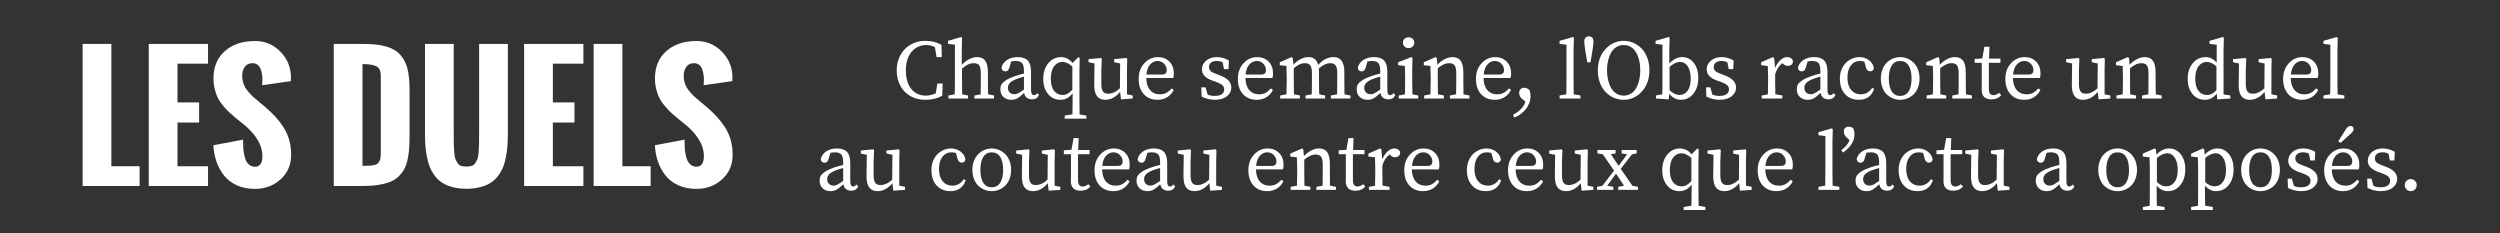 <?xml version="1.0" encoding="utf-8"?>
<!-- Generator: Adobe Illustrator 16.0.0, SVG Export Plug-In . SVG Version: 6.00 Build 0)  -->
<!DOCTYPE svg PUBLIC "-//W3C//DTD SVG 1.1//EN" "http://www.w3.org/Graphics/SVG/1.1/DTD/svg11.dtd">
<svg version="1.1" id="Calque_1" xmlns="http://www.w3.org/2000/svg" xmlns:xlink="http://www.w3.org/1999/xlink" x="0px" y="0px"
	 width="355.749px" height="33.205px" viewBox="0 0 355.749 33.205" enable-background="new 0 0 355.749 33.205"
	 xml:space="preserve">
<rect x="0" y="0" width="355.749" height="33.205" fill="#333333" stroke="none"/>
<g>
	<path fill="#FFFFFF" d="M11.758,26.465V6.25h4.088v17.408h4.021v2.807H11.758z"/>
	<path fill="#FFFFFF" d="M21.169,26.465V6.25h8.434v2.809h-4.346v5.514h3.077v2.863h-3.077v6.223h4.346v2.807H21.169z"/>
	<path fill="#FFFFFF" d="M30.367,20.668l4.221-0.795c0,0.411,0.008,0.773,0.024,1.086c0.017,0.314,0.06,0.656,0.129,1.025
		c0.069,0.369,0.163,0.672,0.281,0.906c0.118,0.235,0.285,0.434,0.501,0.594s0.471,0.24,0.765,0.24c0.702,0,1.052-0.515,1.052-1.545
		c0-1.41-0.779-2.813-2.336-4.209l-1.327-1.075c-0.411-0.336-0.738-0.616-0.982-0.84s-0.531-0.526-0.862-0.907
		c-0.331-0.381-0.59-0.748-0.776-1.103c-0.187-0.354-0.347-0.782-0.48-1.282s-0.2-1.029-0.2-1.59c0-1.645,0.54-2.945,1.621-3.902
		c1.081-0.958,2.515-1.437,4.302-1.437c1.417,0,2.622,0.511,3.615,1.531c0.994,1.021,1.491,2.252,1.491,3.693l-0.011,0.146
		c0,0.098,0,0.211,0,0.338l-4.088,0.583c0-0.083,0.005-0.211,0.017-0.386c0.011-0.176,0.017-0.32,0.017-0.432
		c0-0.27-0.021-0.526-0.061-0.772c-0.041-0.247-0.108-0.493-0.202-0.739s-0.238-0.442-0.434-0.588S36.211,8.99,35.935,8.99
		c-0.49,0-0.857,0.176-1.102,0.527c-0.245,0.351-0.367,0.765-0.367,1.242c0,0.418,0.065,0.811,0.196,1.176
		c0.131,0.365,0.329,0.707,0.594,1.024c0.265,0.317,0.509,0.581,0.733,0.79s0.522,0.464,0.896,0.766
		c0.373,0.303,0.641,0.525,0.802,0.666c0.593,0.508,1.093,0.984,1.501,1.428c0.408,0.445,0.793,0.947,1.155,1.506
		c0.362,0.561,0.633,1.165,0.814,1.814c0.181,0.649,0.271,1.352,0.271,2.104c0,1.421-0.501,2.583-1.502,3.489
		c-1.001,0.904-2.218,1.357-3.65,1.357c-0.971,0-1.834-0.173-2.588-0.518c-0.754-0.346-1.362-0.814-1.824-1.406
		c-0.462-0.594-0.818-1.25-1.066-1.971C30.55,22.267,30.406,21.494,30.367,20.668z"/>
	<path fill="#FFFFFF" d="M47.494,26.465V6.25h4.166c1.33,0,2.425,0.122,3.286,0.365c0.86,0.244,1.536,0.645,2.027,1.201
		c0.492,0.559,0.831,1.227,1.02,2.006c0.188,0.778,0.283,1.77,0.283,2.976v6.626c0,0.719-0.022,1.346-0.067,1.881
		s-0.128,1.06-0.25,1.572c-0.122,0.514-0.288,0.947-0.499,1.303c-0.211,0.355-0.482,0.688-0.814,0.994s-0.733,0.551-1.202,0.73
		c-0.469,0.18-1.019,0.318-1.65,0.415c-0.632,0.097-1.357,0.146-2.177,0.146H47.494z M51.582,23.602
		c0.391,0,0.699-0.006,0.925-0.018c0.226-0.01,0.451-0.039,0.677-0.084s0.391-0.106,0.496-0.186
		c0.105-0.078,0.203-0.192,0.293-0.342c0.09-0.15,0.148-0.328,0.175-0.534s0.04-0.463,0.04-0.771V10.777
		c0-0.666-0.199-1.108-0.598-1.326c-0.399-0.217-1.068-0.33-2.008-0.337V23.602z"/>
	<path fill="#FFFFFF" d="M60.476,18.952V6.25h4.088v12.578c0,0.719,0.004,1.242,0.011,1.566c0.007,0.326,0.026,0.723,0.056,1.191
		c0.03,0.468,0.083,0.795,0.157,0.982s0.178,0.389,0.309,0.606c0.131,0.218,0.301,0.359,0.511,0.427s0.464,0.102,0.764,0.102
		s0.554-0.034,0.764-0.102s0.38-0.207,0.511-0.422c0.131-0.213,0.234-0.413,0.309-0.6c0.075-0.188,0.127-0.512,0.157-0.973
		c0.03-0.459,0.049-0.85,0.056-1.168c0.007-0.317,0.011-0.832,0.011-1.543c0-0.03,0-0.053,0-0.068V6.25h4.088v12.702
		c0,0.644-0.019,1.228-0.056,1.752s-0.108,1.067-0.213,1.628c-0.105,0.562-0.247,1.059-0.427,1.488
		c-0.18,0.431-0.419,0.842-0.719,1.236c-0.299,0.393-0.653,0.717-1.061,0.971c-0.408,0.254-0.9,0.457-1.477,0.606
		s-1.224,0.225-1.943,0.225s-1.366-0.075-1.943-0.225s-1.067-0.353-1.471-0.606s-0.756-0.578-1.056-0.971
		c-0.299-0.395-0.539-0.806-0.719-1.236c-0.18-0.43-0.324-0.926-0.433-1.488c-0.108-0.561-0.181-1.104-0.219-1.628
		S60.476,19.596,60.476,18.952z"/>
	<path fill="#FFFFFF" d="M74.582,26.465V6.25h8.434v2.809h-4.346v5.514h3.077v2.863h-3.077v6.223h4.346v2.807H74.582z"/>
	<path fill="#FFFFFF" d="M84.476,26.465V6.25h4.088v17.408h4.021v2.807H84.476z"/>
	<path fill="#FFFFFF" d="M93.19,20.668l4.221-0.795c0,0.411,0.008,0.773,0.024,1.086c0.017,0.314,0.06,0.656,0.129,1.025
		c0.069,0.369,0.163,0.672,0.281,0.906c0.118,0.235,0.285,0.434,0.501,0.594s0.471,0.24,0.765,0.24c0.702,0,1.052-0.515,1.052-1.545
		c0-1.41-0.779-2.813-2.336-4.209l-1.327-1.075c-0.411-0.336-0.738-0.616-0.982-0.84s-0.531-0.526-0.862-0.907
		c-0.331-0.381-0.59-0.748-0.776-1.103c-0.187-0.354-0.347-0.782-0.48-1.282s-0.2-1.029-0.2-1.59c0-1.645,0.54-2.945,1.621-3.902
		c1.081-0.958,2.515-1.437,4.302-1.437c1.417,0,2.622,0.511,3.615,1.531c0.994,1.021,1.491,2.252,1.491,3.693l-0.011,0.146
		c0,0.098,0,0.211,0,0.338l-4.088,0.583c0-0.083,0.005-0.211,0.017-0.386c0.011-0.176,0.017-0.32,0.017-0.432
		c0-0.27-0.021-0.526-0.061-0.772c-0.041-0.247-0.108-0.493-0.202-0.739s-0.238-0.442-0.434-0.588S99.035,8.99,98.758,8.99
		c-0.49,0-0.857,0.176-1.102,0.527c-0.245,0.351-0.367,0.765-0.367,1.242c0,0.418,0.065,0.811,0.196,1.176
		c0.131,0.365,0.329,0.707,0.594,1.024c0.265,0.317,0.509,0.581,0.733,0.79s0.522,0.464,0.896,0.766
		c0.373,0.303,0.641,0.525,0.802,0.666c0.593,0.508,1.093,0.984,1.501,1.428c0.408,0.445,0.793,0.947,1.155,1.506
		c0.362,0.561,0.633,1.165,0.814,1.814c0.181,0.649,0.271,1.352,0.271,2.104c0,1.421-0.501,2.583-1.502,3.489
		c-1.001,0.904-2.218,1.357-3.65,1.357c-0.971,0-1.834-0.173-2.588-0.518c-0.754-0.346-1.362-0.814-1.824-1.406
		c-0.462-0.594-0.818-1.25-1.066-1.971C93.373,22.267,93.229,21.494,93.19,20.668z"/>
</g>
<g>
	<path fill="#FFFFFF" d="M127.597,10.002c0-0.598,0.103-1.156,0.308-1.677c0.205-0.52,0.486-0.963,0.844-1.331
		c0.357-0.367,0.787-0.656,1.289-0.867s1.04-0.316,1.614-0.316c0.891,0,1.664,0.189,2.32,0.568l0.047,1.746h-0.744l-0.24-1.417
		c-0.375-0.2-0.783-0.3-1.225-0.3c-0.406,0-0.784,0.078-1.134,0.234c-0.35,0.157-0.656,0.383-0.92,0.679s-0.472,0.673-0.624,1.134
		c-0.152,0.459-0.229,0.976-0.229,1.547c0,1.146,0.259,2.033,0.776,2.66s1.2,0.941,2.048,0.941c0.508,0,0.982-0.107,1.424-0.322
		l0.24-1.396h0.744l-0.047,1.742c-0.703,0.383-1.51,0.574-2.42,0.574c-0.797,0-1.505-0.178-2.124-0.533s-1.099-0.851-1.438-1.487
		C127.767,11.545,127.597,10.818,127.597,10.002z"/>
	<path fill="#FFFFFF" d="M134.903,6.244V5.811l1.84-0.539l0.164,0.094L136.86,7.07v2.174c0.297-0.336,0.645-0.606,1.043-0.812
		s0.783-0.308,1.154-0.308c0.52,0,0.903,0.177,1.151,0.53s0.372,0.917,0.372,1.69V11.5c0,0.484,0.008,1.125,0.024,1.922l0.849,0.164
		v0.434h-2.795v-0.434l0.89-0.152c0.016-0.797,0.024-1.441,0.024-1.934v-1.055c0-0.543-0.074-0.921-0.223-1.134
		s-0.402-0.319-0.762-0.319c-0.289,0-0.564,0.06-0.826,0.179s-0.551,0.319-0.867,0.601V11.5c0,0.484,0.008,1.125,0.023,1.922
		l0.832,0.164v0.434h-2.789v-0.434l0.902-0.164c0.016-0.795,0.023-1.436,0.023-1.919V6.36L134.903,6.244z"/>
	<path fill="#FFFFFF" d="M142.351,12.678c0-0.244,0.052-0.461,0.156-0.65c0.104-0.188,0.305-0.383,0.604-0.585
		s0.711-0.396,1.235-0.583c0.431-0.155,0.884-0.285,1.362-0.391v-0.332c0-0.567-0.088-0.953-0.266-1.156
		c-0.177-0.203-0.481-0.305-0.912-0.305c-0.224,0-0.435,0.023-0.635,0.07l-0.25,0.83c-0.095,0.388-0.284,0.582-0.567,0.582
		c-0.167,0-0.298-0.047-0.395-0.14c-0.097-0.093-0.155-0.22-0.175-0.378c0.112-0.463,0.374-0.83,0.787-1.104s0.92-0.411,1.521-0.411
		c0.653,0,1.133,0.164,1.439,0.491c0.307,0.328,0.46,0.864,0.46,1.61v2.58c0,0.488,0.131,0.732,0.393,0.732
		c0.16,0,0.309-0.074,0.445-0.223l0.059-0.064l0.24,0.287c-0.129,0.229-0.271,0.387-0.425,0.471s-0.337,0.127-0.548,0.127
		c-0.332,0-0.595-0.081-0.788-0.243s-0.313-0.388-0.36-0.677c-0.382,0.367-0.697,0.623-0.945,0.768s-0.545,0.217-0.891,0.217
		c-0.442,0-0.81-0.134-1.104-0.401S142.351,13.158,142.351,12.678z M143.429,12.496c0,0.262,0.075,0.473,0.225,0.633
		c0.165,0.188,0.39,0.281,0.675,0.281c0.191,0,0.366-0.041,0.524-0.123c0.159-0.082,0.443-0.262,0.854-0.539v-1.846
		c-0.386,0.105-0.754,0.225-1.104,0.357c-0.246,0.098-0.451,0.201-0.617,0.311s-0.287,0.22-0.362,0.331
		c-0.076,0.111-0.127,0.212-0.155,0.302S143.429,12.391,143.429,12.496z"/>
	<path fill="#FFFFFF" d="M148.456,11.225c0-0.91,0.239-1.654,0.718-2.232s1.079-0.867,1.802-0.867c0.633,0,1.186,0.277,1.658,0.832
		l0.814-0.832l0.193,0.123l-0.035,1.613v4.491c0,0.421,0.008,1.064,0.023,1.931l0.961,0.168v0.434h-3.088v-0.434l1.107-0.18
		c0.016-0.863,0.023-1.5,0.023-1.912v-1.107c-0.449,0.633-1.025,0.949-1.729,0.949c-0.73,0-1.321-0.276-1.772-0.829
		S148.456,12.104,148.456,11.225z M149.534,11.201c0,0.758,0.152,1.333,0.457,1.726s0.709,0.589,1.213,0.589
		c0.262,0,0.5-0.06,0.715-0.179s0.441-0.312,0.68-0.577V9.473c-0.504-0.441-0.973-0.662-1.406-0.662
		c-0.477,0-0.872,0.204-1.187,0.612S149.534,10.424,149.534,11.201z"/>
	<path fill="#FFFFFF" d="M154.896,8.852V8.418l1.764-0.17l0.123,0.117l-0.064,1.682v1.887c0,0.508,0.077,0.868,0.231,1.081
		s0.397,0.319,0.729,0.319c0.574,0,1.135-0.256,1.682-0.767l0.035-3.534l-0.85-0.182V8.418l1.74-0.17l0.117,0.117l-0.035,1.682
		v3.375l0.814,0.164v0.434l-1.664,0.117l-0.123-1.066c-0.621,0.754-1.328,1.131-2.121,1.131c-0.512,0-0.9-0.17-1.166-0.51
		c-0.266-0.336-0.398-0.874-0.398-1.615c0-0.012,0-0.023,0-0.035l0.041-3.008L154.896,8.852z"/>
	<path fill="#FFFFFF" d="M162.032,11.225c0-0.898,0.268-1.64,0.805-2.224s1.188-0.876,1.953-0.876c0.645,0,1.18,0.211,1.607,0.633
		c0.426,0.422,0.64,0.988,0.64,1.697c0,0.25-0.028,0.466-0.083,0.646h-3.843c0.012,0.73,0.191,1.3,0.537,1.708
		c0.347,0.408,0.815,0.612,1.406,0.612c0.357,0,0.667-0.071,0.929-0.214c0.261-0.143,0.512-0.353,0.751-0.63l0.291,0.229
		c-0.232,0.441-0.543,0.784-0.935,1.028s-0.852,0.366-1.382,0.366c-0.812,0-1.461-0.268-1.947-0.803S162.032,12.139,162.032,11.225z
		 M163.134,10.609h2.184c0.266,0,0.451-0.055,0.555-0.166c0.104-0.109,0.156-0.264,0.156-0.461c0-0.351-0.126-0.656-0.379-0.916
		c-0.252-0.261-0.562-0.391-0.93-0.391c-0.384,0-0.729,0.16-1.034,0.479C163.38,9.475,163.196,9.959,163.134,10.609z"/>
	<path fill="#FFFFFF" d="M170.944,12.424h0.609l0.292,1.033c0.284,0.129,0.622,0.193,1.013,0.193c0.444,0,0.78-0.083,1.008-0.25
		c0.228-0.166,0.342-0.391,0.342-0.677c0-0.243-0.089-0.442-0.266-0.602c-0.178-0.158-0.463-0.31-0.856-0.454l-0.555-0.193
		c-0.999-0.356-1.499-0.891-1.499-1.602c0-0.48,0.198-0.891,0.594-1.234c0.396-0.342,0.91-0.514,1.542-0.514
		c0.587,0,1.156,0.162,1.707,0.486l-0.058,1.227h-0.645l-0.193-0.963c-0.261-0.133-0.536-0.199-0.824-0.199
		c-0.358,0-0.634,0.077-0.827,0.232c-0.193,0.154-0.289,0.367-0.289,0.642c0,0.235,0.08,0.423,0.24,0.566
		c0.16,0.143,0.448,0.29,0.865,0.442l0.368,0.135c0.589,0.216,1.021,0.468,1.293,0.758c0.273,0.289,0.41,0.629,0.41,1.02
		c0,0.481-0.209,0.891-0.627,1.227c-0.417,0.336-1.002,0.504-1.754,0.504c-0.615,0-1.229-0.152-1.844-0.457L170.944,12.424z"/>
	<path fill="#FFFFFF" d="M176.147,11.225c0-0.898,0.268-1.64,0.805-2.224s1.188-0.876,1.953-0.876c0.645,0,1.18,0.211,1.607,0.633
		c0.426,0.422,0.64,0.988,0.64,1.697c0,0.25-0.028,0.466-0.083,0.646h-3.843c0.012,0.73,0.191,1.3,0.537,1.708
		c0.347,0.408,0.815,0.612,1.406,0.612c0.357,0,0.667-0.071,0.929-0.214c0.261-0.143,0.512-0.353,0.751-0.63l0.291,0.229
		c-0.232,0.441-0.543,0.784-0.935,1.028s-0.852,0.366-1.382,0.366c-0.812,0-1.461-0.268-1.947-0.803S176.147,12.139,176.147,11.225z
		 M177.249,10.609h2.184c0.266,0,0.451-0.055,0.555-0.166c0.104-0.109,0.156-0.264,0.156-0.461c0-0.351-0.126-0.656-0.379-0.916
		c-0.252-0.261-0.562-0.391-0.93-0.391c-0.384,0-0.729,0.16-1.034,0.479C177.496,9.475,177.312,9.959,177.249,10.609z"/>
	<path fill="#FFFFFF" d="M182.112,9.279V8.857l1.668-0.732l0.18,0.123l0.092,0.961c0.293-0.328,0.628-0.591,1.004-0.788
		c0.376-0.197,0.744-0.296,1.104-0.296c0.383,0,0.692,0.091,0.926,0.272s0.399,0.468,0.493,0.858
		c0.305-0.371,0.648-0.652,1.027-0.844c0.38-0.191,0.766-0.287,1.157-0.287c1.024,0,1.536,0.701,1.536,2.104V11.5
		c0,0.484,0.008,1.125,0.023,1.922l0.844,0.164v0.434h-2.783v-0.434l0.885-0.164c0.016-0.781,0.023-1.422,0.023-1.922v-1.078
		c0-0.539-0.078-0.912-0.235-1.119s-0.415-0.311-0.775-0.311c-0.513,0-1.049,0.252-1.609,0.756c0.016,0.242,0.023,0.441,0.023,0.598
		V11.5c0,0.484,0.008,1.125,0.023,1.922l0.838,0.164v0.434h-2.783v-0.434l0.891-0.164c0.016-0.781,0.023-1.422,0.023-1.922v-1.055
		c0-0.539-0.074-0.916-0.223-1.131s-0.403-0.322-0.763-0.322c-0.274,0-0.535,0.057-0.781,0.17s-0.519,0.297-0.816,0.551V11.5
		c0,0.484,0.008,1.125,0.024,1.922l0.837,0.164v0.434h-2.795v-0.434l0.896-0.164c0.02-0.996,0.03-1.637,0.03-1.922v-0.615
		c0-0.441-0.014-0.941-0.041-1.5L182.112,9.279z"/>
	<path fill="#FFFFFF" d="M193.052,12.678c0-0.244,0.052-0.461,0.156-0.65c0.104-0.188,0.305-0.383,0.604-0.585
		s0.711-0.396,1.235-0.583c0.431-0.155,0.884-0.285,1.362-0.391v-0.332c0-0.567-0.088-0.953-0.266-1.156
		c-0.177-0.203-0.481-0.305-0.912-0.305c-0.224,0-0.435,0.023-0.635,0.07l-0.25,0.83c-0.095,0.388-0.284,0.582-0.567,0.582
		c-0.167,0-0.298-0.047-0.395-0.14c-0.097-0.093-0.155-0.22-0.175-0.378c0.112-0.463,0.374-0.83,0.787-1.104s0.92-0.411,1.521-0.411
		c0.653,0,1.133,0.164,1.439,0.491c0.307,0.328,0.46,0.864,0.46,1.61v2.58c0,0.488,0.131,0.732,0.393,0.732
		c0.16,0,0.309-0.074,0.445-0.223l0.059-0.064l0.24,0.287c-0.129,0.229-0.271,0.387-0.425,0.471s-0.337,0.127-0.548,0.127
		c-0.332,0-0.595-0.081-0.788-0.243s-0.313-0.388-0.36-0.677c-0.382,0.367-0.697,0.623-0.945,0.768s-0.545,0.217-0.891,0.217
		c-0.442,0-0.81-0.134-1.104-0.401S193.052,13.158,193.052,12.678z M194.13,12.496c0,0.262,0.075,0.473,0.225,0.633
		c0.165,0.188,0.39,0.281,0.675,0.281c0.191,0,0.366-0.041,0.524-0.123c0.159-0.082,0.443-0.262,0.854-0.539v-1.846
		c-0.386,0.105-0.754,0.225-1.104,0.357c-0.246,0.098-0.451,0.201-0.617,0.311s-0.287,0.22-0.362,0.331
		c-0.076,0.111-0.127,0.212-0.155,0.302S194.13,12.391,194.13,12.496z"/>
	<path fill="#FFFFFF" d="M198.952,9.279V8.857l1.865-0.732l0.18,0.123l-0.041,1.629V11.5c0,0.285,0.01,0.926,0.03,1.922l0.837,0.164
		v0.434h-2.783v-0.434l0.885-0.164c0.016-0.797,0.023-1.438,0.023-1.922v-0.598c0-0.531-0.012-1.037-0.036-1.518L198.952,9.279z
		 M199.638,6.074c0-0.23,0.076-0.416,0.227-0.557c0.152-0.141,0.346-0.211,0.582-0.211c0.225,0,0.415,0.07,0.57,0.211
		c0.155,0.141,0.232,0.326,0.232,0.557c0,0.219-0.078,0.401-0.232,0.548c-0.155,0.146-0.345,0.22-0.57,0.22
		c-0.232,0-0.425-0.072-0.579-0.217C199.714,6.48,199.638,6.297,199.638,6.074z"/>
	<path fill="#FFFFFF" d="M202.603,9.279V8.857l1.668-0.732l0.18,0.123l0.092,0.973c0.297-0.332,0.639-0.598,1.024-0.797
		c0.386-0.199,0.762-0.299,1.13-0.299c0.523,0,0.911,0.177,1.161,0.53c0.25,0.354,0.375,0.917,0.375,1.69V11.5
		c0,0.484,0.008,1.125,0.023,1.922l0.844,0.164v0.434h-2.783v-0.434l0.885-0.164c0.016-0.781,0.023-1.422,0.023-1.922v-1.055
		c0-0.543-0.076-0.921-0.229-1.134s-0.409-0.319-0.769-0.319c-0.274,0-0.538,0.057-0.79,0.17s-0.534,0.297-0.843,0.551V11.5
		c0,0.484,0.008,1.125,0.024,1.922l0.837,0.164v0.434h-2.795v-0.434l0.896-0.164c0.02-0.996,0.03-1.637,0.03-1.922v-0.615
		c0-0.441-0.014-0.941-0.041-1.5L202.603,9.279z"/>
	<path fill="#FFFFFF" d="M210.026,11.225c0-0.898,0.268-1.64,0.805-2.224s1.188-0.876,1.953-0.876c0.645,0,1.18,0.211,1.607,0.633
		c0.426,0.422,0.64,0.988,0.64,1.697c0,0.25-0.028,0.466-0.083,0.646h-3.843c0.012,0.73,0.191,1.3,0.537,1.708
		c0.347,0.408,0.815,0.612,1.406,0.612c0.357,0,0.667-0.071,0.929-0.214c0.261-0.143,0.512-0.353,0.751-0.63l0.291,0.229
		c-0.232,0.441-0.543,0.784-0.935,1.028s-0.852,0.366-1.382,0.366c-0.812,0-1.461-0.268-1.947-0.803S210.026,12.139,210.026,11.225z
		 M211.128,10.609h2.184c0.266,0,0.451-0.055,0.555-0.166c0.104-0.109,0.156-0.264,0.156-0.461c0-0.351-0.126-0.656-0.379-0.916
		c-0.252-0.261-0.562-0.391-0.93-0.391c-0.384,0-0.729,0.16-1.034,0.479C211.375,9.475,211.19,9.959,211.128,10.609z"/>
	<path fill="#FFFFFF" d="M215.306,16.322c0.93-0.469,1.518-1.092,1.764-1.869l-0.439-0.352c-0.305-0.238-0.457-0.525-0.457-0.861
		c0-0.219,0.064-0.399,0.193-0.542s0.312-0.214,0.551-0.214c0.246,0,0.494,0.115,0.744,0.346c0.086,0.273,0.129,0.562,0.129,0.867
		c0,0.352-0.065,0.692-0.196,1.022s-0.307,0.623-0.527,0.879s-0.467,0.481-0.738,0.677s-0.556,0.348-0.853,0.457L215.306,16.322z"/>
	<path fill="#FFFFFF" d="M221.927,14.02v-0.434l0.961-0.164c0.016-0.865,0.023-1.505,0.023-1.918V6.361l-0.984-0.117V5.811
		l1.875-0.539l0.164,0.094l-0.047,1.705v4.43c0,0.43,0.008,1.07,0.023,1.922l0.961,0.164v0.434H221.927z"/>
	<path fill="#FFFFFF" d="M225.442,5.934c0-0.504,0.219-0.756,0.656-0.756c0.434,0,0.65,0.252,0.65,0.756
		c0,0.109-0.013,0.271-0.037,0.483c-0.025,0.213-0.05,0.402-0.074,0.568c-0.025,0.166-0.058,0.374-0.099,0.624
		c-0.042,0.25-0.064,0.387-0.068,0.41l-0.142,0.85h-0.465l-0.142-0.85c-0.004-0.023-0.027-0.16-0.068-0.41s-0.074-0.458-0.099-0.624
		c-0.024-0.166-0.049-0.355-0.074-0.568S225.442,6.043,225.442,5.934z"/>
	<path fill="#FFFFFF" d="M227.37,10c0-0.512,0.068-0.993,0.205-1.444s0.323-0.842,0.56-1.172s0.51-0.615,0.82-0.855
		s0.646-0.42,1.005-0.539s0.725-0.179,1.096-0.179c0.466,0,0.916,0.092,1.347,0.275c0.431,0.184,0.82,0.446,1.166,0.788
		s0.623,0.783,0.831,1.324s0.312,1.142,0.312,1.802c0,0.516-0.067,0.999-0.201,1.45s-0.319,0.843-0.554,1.175
		c-0.235,0.332-0.507,0.617-0.816,0.855s-0.641,0.418-0.997,0.539c-0.355,0.121-0.718,0.182-1.087,0.182
		c-0.379,0-0.746-0.057-1.102-0.17s-0.689-0.287-1.002-0.521s-0.586-0.515-0.82-0.841s-0.42-0.719-0.557-1.178
		S227.37,10.535,227.37,10z M228.677,10c0,0.47,0.047,0.914,0.141,1.332c0.094,0.419,0.233,0.801,0.419,1.145
		s0.435,0.618,0.747,0.822c0.312,0.203,0.67,0.305,1.072,0.305c0.324,0,0.619-0.067,0.885-0.203
		c0.266-0.135,0.487-0.315,0.665-0.542c0.178-0.228,0.328-0.496,0.451-0.808c0.123-0.311,0.212-0.637,0.267-0.979
		s0.082-0.7,0.082-1.071s-0.027-0.728-0.082-1.068c-0.055-0.34-0.144-0.665-0.267-0.975c-0.123-0.309-0.273-0.576-0.451-0.804
		c-0.178-0.227-0.399-0.407-0.665-0.542c-0.266-0.136-0.561-0.203-0.885-0.203c-0.402,0-0.76,0.102-1.072,0.305
		c-0.312,0.204-0.562,0.477-0.747,0.819s-0.325,0.723-0.419,1.142C228.724,9.092,228.677,9.534,228.677,10z"/>
	<path fill="#FFFFFF" d="M235.585,6.244V5.811l1.84-0.539l0.164,0.094l-0.047,1.705v1.98c0.555-0.617,1.17-0.926,1.846-0.926
		c0.651,0,1.193,0.271,1.627,0.814c0.435,0.543,0.652,1.268,0.652,2.174c0,0.914-0.234,1.657-0.702,2.229
		c-0.467,0.572-1.056,0.858-1.765,0.858c-0.652,0-1.205-0.285-1.658-0.855l-0.094,0.791l-1.805-0.117v-0.434l0.902-0.164
		c0.016-0.795,0.023-1.436,0.023-1.919V6.36L235.585,6.244z M237.577,12.842c0.473,0.449,0.949,0.674,1.43,0.674
		c0.453,0,0.83-0.199,1.131-0.598s0.451-0.967,0.451-1.705c0-0.754-0.139-1.343-0.416-1.767s-0.646-0.636-1.107-0.636
		c-0.43,0-0.926,0.232-1.488,0.697V12.842z"/>
	<path fill="#FFFFFF" d="M242.769,12.424h0.609l0.292,1.033c0.284,0.129,0.622,0.193,1.013,0.193c0.444,0,0.78-0.083,1.008-0.25
		c0.228-0.166,0.342-0.391,0.342-0.677c0-0.243-0.089-0.442-0.266-0.602c-0.178-0.158-0.463-0.31-0.856-0.454l-0.555-0.193
		c-0.999-0.356-1.499-0.891-1.499-1.602c0-0.48,0.198-0.891,0.594-1.234c0.396-0.342,0.91-0.514,1.542-0.514
		c0.587,0,1.156,0.162,1.707,0.486l-0.058,1.227h-0.645l-0.193-0.963c-0.261-0.133-0.536-0.199-0.824-0.199
		c-0.358,0-0.634,0.077-0.827,0.232c-0.193,0.154-0.289,0.367-0.289,0.642c0,0.235,0.08,0.423,0.24,0.566
		c0.16,0.143,0.448,0.29,0.865,0.442l0.368,0.135c0.589,0.216,1.021,0.468,1.293,0.758c0.273,0.289,0.41,0.629,0.41,1.02
		c0,0.481-0.209,0.891-0.627,1.227c-0.417,0.336-1.002,0.504-1.754,0.504c-0.615,0-1.229-0.152-1.844-0.457L242.769,12.424z"/>
	<path fill="#FFFFFF" d="M250.614,9.279V8.857l1.668-0.732l0.179,0.123l0.133,1.43c0.203-0.484,0.46-0.864,0.771-1.14
		s0.63-0.413,0.958-0.413c0.199,0,0.378,0.051,0.536,0.152s0.251,0.248,0.278,0.439c0,0.199-0.067,0.358-0.202,0.478
		s-0.308,0.179-0.519,0.179c-0.258,0-0.486-0.1-0.686-0.299l-0.094-0.094c-0.469,0.34-0.812,0.867-1.031,1.582V11.5
		c0,0.477,0.008,1.113,0.024,1.91l0.996,0.176v0.434h-2.93v-0.434l0.873-0.152c0.02-0.996,0.03-1.641,0.03-1.934v-0.615
		c0-0.441-0.014-0.941-0.041-1.5L250.614,9.279z"/>
	<path fill="#FFFFFF" d="M255.683,12.678c0-0.244,0.052-0.461,0.156-0.65c0.104-0.188,0.305-0.383,0.604-0.585
		s0.711-0.396,1.235-0.583c0.431-0.155,0.884-0.285,1.362-0.391v-0.332c0-0.567-0.088-0.953-0.266-1.156
		c-0.177-0.203-0.481-0.305-0.912-0.305c-0.224,0-0.435,0.023-0.635,0.07l-0.25,0.83c-0.095,0.388-0.284,0.582-0.567,0.582
		c-0.167,0-0.298-0.047-0.395-0.14c-0.097-0.093-0.155-0.22-0.175-0.378c0.112-0.463,0.374-0.83,0.787-1.104s0.92-0.411,1.521-0.411
		c0.653,0,1.133,0.164,1.439,0.491c0.307,0.328,0.46,0.864,0.46,1.61v2.58c0,0.488,0.131,0.732,0.393,0.732
		c0.16,0,0.309-0.074,0.445-0.223l0.059-0.064l0.24,0.287c-0.129,0.229-0.271,0.387-0.425,0.471s-0.337,0.127-0.548,0.127
		c-0.332,0-0.595-0.081-0.788-0.243s-0.313-0.388-0.36-0.677c-0.382,0.367-0.697,0.623-0.945,0.768s-0.545,0.217-0.891,0.217
		c-0.442,0-0.81-0.134-1.104-0.401S255.683,13.158,255.683,12.678z M256.761,12.496c0,0.262,0.075,0.473,0.225,0.633
		c0.165,0.188,0.39,0.281,0.675,0.281c0.191,0,0.366-0.041,0.524-0.123c0.159-0.082,0.443-0.262,0.854-0.539v-1.846
		c-0.386,0.105-0.754,0.225-1.104,0.357c-0.246,0.098-0.451,0.201-0.617,0.311s-0.287,0.22-0.362,0.331
		c-0.076,0.111-0.127,0.212-0.155,0.302S256.761,12.391,256.761,12.496z"/>
	<path fill="#FFFFFF" d="M261.812,11.187c0-0.46,0.078-0.886,0.233-1.276c0.156-0.39,0.362-0.713,0.62-0.969
		c0.258-0.256,0.554-0.455,0.888-0.6s0.685-0.217,1.05-0.217c0.516,0,0.967,0.148,1.354,0.443c0.388,0.297,0.619,0.668,0.694,1.117
		c-0.055,0.303-0.227,0.455-0.516,0.455c-0.326,0-0.533-0.192-0.621-0.576l-0.216-0.795c-0.203-0.062-0.417-0.094-0.643-0.094
		c-0.522,0-0.947,0.211-1.274,0.631c-0.328,0.42-0.491,1.006-0.491,1.757c0,0.739,0.175,1.317,0.526,1.733
		c0.351,0.417,0.811,0.625,1.379,0.625c0.335,0,0.643-0.081,0.923-0.244c0.281-0.162,0.509-0.39,0.686-0.683l0.282,0.158
		c-0.162,0.501-0.428,0.884-0.797,1.149s-0.826,0.398-1.369,0.398c-0.83,0-1.489-0.271-1.977-0.815
		C262.056,12.843,261.812,12.109,261.812,11.187z"/>
	<path fill="#FFFFFF" d="M267.642,11.169c0-0.476,0.078-0.909,0.234-1.303c0.156-0.394,0.364-0.715,0.623-0.964
		c0.259-0.25,0.551-0.441,0.875-0.576c0.323-0.134,0.661-0.201,1.014-0.201c0.352,0,0.692,0.067,1.021,0.201
		c0.328,0.135,0.623,0.326,0.882,0.576c0.26,0.249,0.468,0.57,0.625,0.964c0.157,0.394,0.235,0.827,0.235,1.303
		c0,0.481-0.077,0.919-0.232,1.311c-0.154,0.392-0.361,0.711-0.622,0.958c-0.26,0.246-0.554,0.436-0.882,0.566
		c-0.329,0.132-0.671,0.197-1.027,0.197c-0.356,0-0.696-0.065-1.02-0.197c-0.324-0.131-0.615-0.318-0.875-0.563
		s-0.466-0.564-0.62-0.958S267.642,11.65,267.642,11.169z M268.778,11.181c0,0.8,0.139,1.411,0.417,1.835
		c0.277,0.423,0.675,0.635,1.191,0.635c0.524,0,0.926-0.212,1.206-0.635c0.28-0.424,0.42-1.035,0.42-1.835
		c0-0.808-0.14-1.427-0.42-1.858c-0.28-0.431-0.682-0.646-1.206-0.646c-0.517,0-0.914,0.216-1.191,0.646
		C268.917,9.754,268.778,10.373,268.778,11.181z"/>
	<path fill="#FFFFFF" d="M274.099,9.279V8.857l1.668-0.732l0.18,0.123l0.092,0.973c0.297-0.332,0.639-0.598,1.024-0.797
		c0.386-0.199,0.762-0.299,1.13-0.299c0.523,0,0.911,0.177,1.161,0.53c0.25,0.354,0.375,0.917,0.375,1.69V11.5
		c0,0.484,0.008,1.125,0.023,1.922l0.844,0.164v0.434h-2.783v-0.434l0.885-0.164c0.016-0.781,0.023-1.422,0.023-1.922v-1.055
		c0-0.543-0.076-0.921-0.229-1.134s-0.409-0.319-0.769-0.319c-0.274,0-0.538,0.057-0.79,0.17s-0.534,0.297-0.843,0.551V11.5
		c0,0.484,0.008,1.125,0.024,1.922l0.837,0.164v0.434h-2.795v-0.434l0.896-0.164c0.02-0.996,0.03-1.637,0.03-1.922v-0.615
		c0-0.441-0.014-0.941-0.041-1.5L274.099,9.279z"/>
	<path fill="#FFFFFF" d="M280.995,8.939V8.389l1.082-0.07l0.301-1.67h0.721l-0.059,1.693h1.617v0.598h-1.646v3.708
		c0,0.595,0.221,0.892,0.662,0.892c0.238,0,0.506-0.109,0.803-0.326l0.293,0.326c-0.324,0.398-0.797,0.598-1.418,0.598
		c-0.431,0-0.766-0.112-1.003-0.336c-0.238-0.225-0.356-0.563-0.356-1.017c0-0.087,0.002-0.237,0.006-0.452
		c0.004-0.213,0.006-0.407,0.006-0.582V8.939H280.995z"/>
	<path fill="#FFFFFF" d="M285.36,11.225c0-0.898,0.268-1.64,0.805-2.224s1.188-0.876,1.953-0.876c0.645,0,1.18,0.211,1.607,0.633
		c0.426,0.422,0.64,0.988,0.64,1.697c0,0.25-0.028,0.466-0.083,0.646h-3.843c0.012,0.73,0.191,1.3,0.537,1.708
		c0.347,0.408,0.815,0.612,1.406,0.612c0.357,0,0.667-0.071,0.929-0.214c0.261-0.143,0.512-0.353,0.751-0.63l0.291,0.229
		c-0.232,0.441-0.543,0.784-0.935,1.028s-0.852,0.366-1.382,0.366c-0.812,0-1.461-0.268-1.947-0.803S285.36,12.139,285.36,11.225z
		 M286.462,10.609h2.184c0.266,0,0.451-0.055,0.555-0.166c0.104-0.109,0.156-0.264,0.156-0.461c0-0.351-0.126-0.656-0.379-0.916
		c-0.252-0.261-0.562-0.391-0.93-0.391c-0.384,0-0.729,0.16-1.034,0.479C286.708,9.475,286.524,9.959,286.462,10.609z"/>
	<path fill="#FFFFFF" d="M294.009,8.852V8.418l1.764-0.17l0.123,0.117l-0.064,1.682v1.887c0,0.508,0.077,0.868,0.231,1.081
		s0.397,0.319,0.729,0.319c0.574,0,1.135-0.256,1.682-0.767l0.035-3.534l-0.85-0.182V8.418l1.74-0.17l0.117,0.117l-0.035,1.682
		v3.375l0.814,0.164v0.434l-1.664,0.117l-0.123-1.066c-0.621,0.754-1.328,1.131-2.121,1.131c-0.512,0-0.9-0.17-1.166-0.51
		c-0.266-0.336-0.398-0.874-0.398-1.615c0-0.012,0-0.023,0-0.035l0.041-3.008L294.009,8.852z"/>
	<path fill="#FFFFFF" d="M301.11,9.279V8.857l1.668-0.732l0.18,0.123l0.092,0.973c0.297-0.332,0.639-0.598,1.024-0.797
		c0.386-0.199,0.762-0.299,1.13-0.299c0.523,0,0.911,0.177,1.161,0.53c0.25,0.354,0.375,0.917,0.375,1.69V11.5
		c0,0.484,0.008,1.125,0.023,1.922l0.844,0.164v0.434h-2.783v-0.434l0.885-0.164c0.016-0.781,0.023-1.422,0.023-1.922v-1.055
		c0-0.543-0.076-0.921-0.229-1.134s-0.409-0.319-0.769-0.319c-0.274,0-0.538,0.057-0.79,0.17s-0.534,0.297-0.843,0.551V11.5
		c0,0.484,0.008,1.125,0.024,1.922l0.837,0.164v0.434h-2.795v-0.434l0.896-0.164c0.02-0.996,0.03-1.637,0.03-1.922v-0.615
		c0-0.441-0.014-0.941-0.041-1.5L301.11,9.279z"/>
	<path fill="#FFFFFF" d="M311.306,11.225c0-0.91,0.241-1.654,0.724-2.232s1.093-0.867,1.831-0.867c0.602,0,1.127,0.262,1.576,0.785
		V6.36l-1.02-0.116V5.811l1.869-0.539l0.17,0.094l-0.047,1.705v6.363l0.967,0.152v0.434l-1.857,0.117l-0.082-0.814
		c-0.441,0.586-1.002,0.879-1.682,0.879c-0.73,0-1.321-0.276-1.772-0.829S311.306,12.104,311.306,11.225z M312.384,11.201
		c0,0.758,0.152,1.333,0.457,1.726s0.709,0.589,1.213,0.589c0.262,0,0.495-0.054,0.7-0.161s0.421-0.286,0.647-0.536V9.449
		c-0.488-0.426-0.941-0.639-1.359-0.639c-0.477,0-0.872,0.204-1.187,0.612S312.384,10.424,312.384,11.201z"/>
	<path fill="#FFFFFF" d="M317.751,8.852V8.418l1.764-0.17l0.123,0.117l-0.064,1.682v1.887c0,0.508,0.077,0.868,0.231,1.081
		s0.397,0.319,0.729,0.319c0.574,0,1.135-0.256,1.682-0.767l0.035-3.534l-0.85-0.182V8.418l1.74-0.17l0.117,0.117l-0.035,1.682
		v3.375l0.814,0.164v0.434l-1.664,0.117l-0.123-1.066c-0.621,0.754-1.328,1.131-2.121,1.131c-0.512,0-0.9-0.17-1.166-0.51
		c-0.266-0.336-0.398-0.874-0.398-1.615c0-0.012,0-0.023,0-0.035l0.041-3.008L317.751,8.852z"/>
	<path fill="#FFFFFF" d="M324.888,11.225c0-0.898,0.268-1.64,0.805-2.224s1.188-0.876,1.953-0.876c0.645,0,1.18,0.211,1.607,0.633
		c0.426,0.422,0.64,0.988,0.64,1.697c0,0.25-0.028,0.466-0.083,0.646h-3.843c0.012,0.73,0.191,1.3,0.537,1.708
		c0.347,0.408,0.815,0.612,1.406,0.612c0.357,0,0.667-0.071,0.929-0.214c0.261-0.143,0.512-0.353,0.751-0.63l0.291,0.229
		c-0.232,0.441-0.543,0.784-0.935,1.028s-0.852,0.366-1.382,0.366c-0.812,0-1.461-0.268-1.947-0.803S324.888,12.139,324.888,11.225z
		 M325.989,10.609h2.184c0.266,0,0.451-0.055,0.555-0.166c0.104-0.109,0.156-0.264,0.156-0.461c0-0.351-0.126-0.656-0.379-0.916
		c-0.252-0.261-0.562-0.391-0.93-0.391c-0.384,0-0.729,0.16-1.034,0.479C326.236,9.475,326.052,9.959,325.989,10.609z"/>
	<path fill="#FFFFFF" d="M330.624,14.02v-0.434l0.961-0.164c0.016-0.865,0.023-1.505,0.023-1.918V6.361l-0.984-0.117V5.811
		l1.875-0.539l0.164,0.094l-0.047,1.705v4.43c0,0.43,0.008,1.07,0.023,1.922l0.961,0.164v0.434H330.624z"/>
	<path fill="#FFFFFF" d="M116.628,25.678c0-0.244,0.052-0.461,0.156-0.65c0.104-0.188,0.305-0.383,0.604-0.585
		s0.711-0.396,1.235-0.583c0.431-0.155,0.884-0.285,1.362-0.391v-0.332c0-0.567-0.088-0.953-0.266-1.156
		c-0.177-0.203-0.481-0.305-0.912-0.305c-0.224,0-0.435,0.023-0.635,0.07l-0.25,0.83c-0.095,0.388-0.284,0.582-0.567,0.582
		c-0.167,0-0.298-0.047-0.395-0.14c-0.097-0.093-0.155-0.22-0.175-0.378c0.112-0.463,0.374-0.83,0.787-1.104s0.92-0.411,1.521-0.411
		c0.653,0,1.133,0.164,1.439,0.491c0.307,0.328,0.46,0.864,0.46,1.61v2.58c0,0.488,0.131,0.732,0.393,0.732
		c0.16,0,0.309-0.074,0.445-0.223l0.059-0.064l0.24,0.287c-0.129,0.229-0.271,0.387-0.425,0.471s-0.337,0.127-0.548,0.127
		c-0.332,0-0.595-0.081-0.788-0.243s-0.313-0.388-0.36-0.677c-0.382,0.367-0.697,0.623-0.945,0.768s-0.545,0.217-0.891,0.217
		c-0.442,0-0.81-0.134-1.104-0.401S116.628,26.158,116.628,25.678z M117.706,25.496c0,0.262,0.075,0.473,0.225,0.633
		c0.165,0.188,0.39,0.281,0.675,0.281c0.191,0,0.366-0.041,0.524-0.123c0.159-0.082,0.443-0.262,0.854-0.539v-1.846
		c-0.386,0.105-0.754,0.225-1.104,0.357c-0.246,0.098-0.451,0.201-0.617,0.311s-0.287,0.22-0.362,0.331
		c-0.076,0.111-0.127,0.212-0.155,0.302S117.706,25.391,117.706,25.496z"/>
	<path fill="#FFFFFF" d="M122.493,21.852v-0.434l1.764-0.17l0.123,0.117l-0.064,1.682v1.887c0,0.508,0.077,0.868,0.231,1.081
		s0.397,0.319,0.729,0.319c0.574,0,1.135-0.256,1.682-0.767l0.035-3.534l-0.85-0.182v-0.434l1.74-0.17l0.117,0.117l-0.035,1.682
		v3.375l0.814,0.164v0.434l-1.664,0.117l-0.123-1.066c-0.621,0.754-1.328,1.131-2.121,1.131c-0.512,0-0.9-0.17-1.166-0.51
		c-0.266-0.336-0.398-0.874-0.398-1.615c0-0.012,0-0.023,0-0.035l0.041-3.008L122.493,21.852z"/>
	<path fill="#FFFFFF" d="M132.542,24.187c0-0.46,0.078-0.886,0.233-1.276c0.156-0.39,0.362-0.713,0.62-0.969
		c0.258-0.256,0.554-0.455,0.888-0.6s0.685-0.217,1.05-0.217c0.516,0,0.967,0.148,1.354,0.443c0.388,0.297,0.619,0.668,0.694,1.117
		c-0.055,0.303-0.227,0.455-0.516,0.455c-0.326,0-0.533-0.192-0.621-0.576l-0.216-0.795c-0.203-0.062-0.417-0.094-0.643-0.094
		c-0.522,0-0.947,0.211-1.274,0.631c-0.328,0.42-0.491,1.006-0.491,1.757c0,0.739,0.175,1.317,0.526,1.733
		c0.351,0.417,0.811,0.625,1.379,0.625c0.335,0,0.643-0.081,0.923-0.244c0.281-0.162,0.509-0.39,0.686-0.683l0.282,0.158
		c-0.162,0.501-0.428,0.884-0.797,1.149s-0.826,0.398-1.369,0.398c-0.83,0-1.489-0.271-1.977-0.815
		C132.786,25.843,132.542,25.109,132.542,24.187z"/>
	<path fill="#FFFFFF" d="M138.372,24.169c0-0.476,0.078-0.909,0.234-1.303c0.156-0.394,0.364-0.715,0.623-0.964
		c0.259-0.25,0.551-0.441,0.875-0.576c0.323-0.134,0.661-0.201,1.014-0.201c0.352,0,0.692,0.067,1.021,0.201
		c0.328,0.135,0.623,0.326,0.882,0.576c0.26,0.249,0.468,0.57,0.625,0.964c0.157,0.394,0.235,0.827,0.235,1.303
		c0,0.481-0.077,0.919-0.232,1.311c-0.154,0.392-0.361,0.711-0.622,0.958c-0.26,0.246-0.554,0.436-0.882,0.566
		c-0.329,0.132-0.671,0.197-1.027,0.197c-0.356,0-0.696-0.065-1.02-0.197c-0.324-0.131-0.615-0.318-0.875-0.563
		s-0.466-0.564-0.62-0.958S138.372,24.65,138.372,24.169z M139.509,24.181c0,0.8,0.139,1.411,0.417,1.835
		c0.277,0.423,0.675,0.635,1.191,0.635c0.524,0,0.926-0.212,1.206-0.635c0.28-0.424,0.42-1.035,0.42-1.835
		c0-0.808-0.14-1.427-0.42-1.858c-0.28-0.431-0.682-0.646-1.206-0.646c-0.517,0-0.914,0.216-1.191,0.646
		C139.647,22.754,139.509,23.373,139.509,24.181z"/>
	<path fill="#FFFFFF" d="M144.601,21.852v-0.434l1.764-0.17l0.123,0.117l-0.064,1.682v1.887c0,0.508,0.077,0.868,0.231,1.081
		s0.397,0.319,0.729,0.319c0.574,0,1.135-0.256,1.682-0.767l0.035-3.534l-0.85-0.182v-0.434l1.74-0.17l0.117,0.117l-0.035,1.682
		v3.375l0.814,0.164v0.434l-1.664,0.117l-0.123-1.066c-0.621,0.754-1.328,1.131-2.121,1.131c-0.512,0-0.9-0.17-1.166-0.51
		c-0.266-0.336-0.398-0.874-0.398-1.615c0-0.012,0-0.023,0-0.035l0.041-3.008L144.601,21.852z"/>
	<path fill="#FFFFFF" d="M151.386,21.939v-0.551l1.082-0.07l0.301-1.67h0.721l-0.059,1.693h1.617v0.598h-1.646v3.708
		c0,0.595,0.221,0.892,0.662,0.892c0.238,0,0.506-0.109,0.803-0.326l0.293,0.326c-0.324,0.398-0.797,0.598-1.418,0.598
		c-0.431,0-0.766-0.112-1.003-0.336c-0.238-0.225-0.356-0.563-0.356-1.017c0-0.087,0.002-0.237,0.006-0.452
		c0.004-0.213,0.006-0.407,0.006-0.582v-2.811H151.386z"/>
	<path fill="#FFFFFF" d="M155.751,24.225c0-0.898,0.268-1.64,0.805-2.224s1.188-0.876,1.953-0.876c0.645,0,1.18,0.211,1.607,0.633
		c0.426,0.422,0.64,0.988,0.64,1.697c0,0.25-0.028,0.466-0.083,0.646h-3.843c0.012,0.73,0.191,1.3,0.537,1.708
		c0.347,0.408,0.815,0.612,1.406,0.612c0.357,0,0.667-0.071,0.929-0.214c0.261-0.143,0.512-0.353,0.751-0.63l0.291,0.229
		c-0.232,0.441-0.543,0.784-0.935,1.028s-0.852,0.366-1.382,0.366c-0.812,0-1.461-0.268-1.947-0.803S155.751,25.139,155.751,24.225z
		 M156.853,23.609h2.184c0.266,0,0.451-0.055,0.555-0.166c0.104-0.109,0.156-0.264,0.156-0.461c0-0.351-0.126-0.656-0.379-0.916
		c-0.252-0.261-0.562-0.391-0.93-0.391c-0.384,0-0.729,0.16-1.034,0.479C157.099,22.475,156.915,22.959,156.853,23.609z"/>
	<path fill="#FFFFFF" d="M161.728,25.678c0-0.244,0.052-0.461,0.156-0.65c0.104-0.188,0.305-0.383,0.604-0.585
		s0.711-0.396,1.235-0.583c0.431-0.155,0.884-0.285,1.362-0.391v-0.332c0-0.567-0.088-0.953-0.266-1.156
		c-0.177-0.203-0.481-0.305-0.912-0.305c-0.224,0-0.435,0.023-0.635,0.07l-0.25,0.83c-0.095,0.388-0.284,0.582-0.567,0.582
		c-0.167,0-0.298-0.047-0.395-0.14c-0.097-0.093-0.155-0.22-0.175-0.378c0.112-0.463,0.374-0.83,0.787-1.104s0.92-0.411,1.521-0.411
		c0.653,0,1.133,0.164,1.439,0.491c0.307,0.328,0.46,0.864,0.46,1.61v2.58c0,0.488,0.131,0.732,0.393,0.732
		c0.16,0,0.309-0.074,0.445-0.223l0.059-0.064l0.24,0.287c-0.129,0.229-0.271,0.387-0.425,0.471s-0.337,0.127-0.548,0.127
		c-0.332,0-0.595-0.081-0.788-0.243s-0.313-0.388-0.36-0.677c-0.382,0.367-0.697,0.623-0.945,0.768s-0.545,0.217-0.891,0.217
		c-0.442,0-0.81-0.134-1.104-0.401S161.728,26.158,161.728,25.678z M162.806,25.496c0,0.262,0.075,0.473,0.225,0.633
		c0.165,0.188,0.39,0.281,0.675,0.281c0.191,0,0.366-0.041,0.524-0.123c0.159-0.082,0.443-0.262,0.854-0.539v-1.846
		c-0.386,0.105-0.754,0.225-1.104,0.357c-0.246,0.098-0.451,0.201-0.617,0.311s-0.287,0.22-0.362,0.331
		c-0.076,0.111-0.127,0.212-0.155,0.302S162.806,25.391,162.806,25.496z"/>
	<path fill="#FFFFFF" d="M167.593,21.852v-0.434l1.764-0.17l0.123,0.117l-0.064,1.682v1.887c0,0.508,0.077,0.868,0.231,1.081
		s0.397,0.319,0.729,0.319c0.574,0,1.135-0.256,1.682-0.767l0.035-3.534l-0.85-0.182v-0.434l1.74-0.17l0.117,0.117l-0.035,1.682
		v3.375l0.814,0.164v0.434l-1.664,0.117l-0.123-1.066c-0.621,0.754-1.328,1.131-2.121,1.131c-0.512,0-0.9-0.17-1.166-0.51
		c-0.266-0.336-0.398-0.874-0.398-1.615c0-0.012,0-0.023,0-0.035l0.041-3.008L167.593,21.852z"/>
	<path fill="#FFFFFF" d="M177.642,24.225c0-0.898,0.268-1.64,0.805-2.224s1.188-0.876,1.953-0.876c0.645,0,1.18,0.211,1.607,0.633
		c0.426,0.422,0.64,0.988,0.64,1.697c0,0.25-0.028,0.466-0.083,0.646h-3.843c0.012,0.73,0.191,1.3,0.537,1.708
		c0.347,0.408,0.815,0.612,1.406,0.612c0.357,0,0.667-0.071,0.929-0.214c0.261-0.143,0.512-0.353,0.751-0.63l0.291,0.229
		c-0.232,0.441-0.543,0.784-0.935,1.028s-0.852,0.366-1.382,0.366c-0.812,0-1.461-0.268-1.947-0.803S177.642,25.139,177.642,24.225z
		 M178.743,23.609h2.184c0.266,0,0.451-0.055,0.555-0.166c0.104-0.109,0.156-0.264,0.156-0.461c0-0.351-0.126-0.656-0.379-0.916
		c-0.252-0.261-0.562-0.391-0.93-0.391c-0.384,0-0.729,0.16-1.034,0.479C178.99,22.475,178.806,22.959,178.743,23.609z"/>
	<path fill="#FFFFFF" d="M183.606,22.279v-0.422l1.668-0.732l0.18,0.123l0.092,0.973c0.297-0.332,0.639-0.598,1.024-0.797
		c0.386-0.199,0.762-0.299,1.13-0.299c0.523,0,0.911,0.177,1.161,0.53c0.25,0.354,0.375,0.917,0.375,1.69V24.5
		c0,0.484,0.008,1.125,0.023,1.922l0.844,0.164v0.434h-2.783v-0.434l0.885-0.164c0.016-0.781,0.023-1.422,0.023-1.922v-1.055
		c0-0.543-0.076-0.921-0.229-1.134s-0.409-0.319-0.769-0.319c-0.274,0-0.538,0.057-0.79,0.17s-0.534,0.297-0.843,0.551V24.5
		c0,0.484,0.008,1.125,0.024,1.922l0.837,0.164v0.434h-2.795v-0.434l0.896-0.164c0.02-0.996,0.03-1.637,0.03-1.922v-0.615
		c0-0.441-0.014-0.941-0.041-1.5L183.606,22.279z"/>
	<path fill="#FFFFFF" d="M190.503,21.939v-0.551l1.082-0.07l0.301-1.67h0.721l-0.059,1.693h1.617v0.598h-1.646v3.708
		c0,0.595,0.221,0.892,0.662,0.892c0.238,0,0.506-0.109,0.803-0.326l0.293,0.326c-0.324,0.398-0.797,0.598-1.418,0.598
		c-0.431,0-0.766-0.112-1.003-0.336c-0.238-0.225-0.356-0.563-0.356-1.017c0-0.087,0.002-0.237,0.006-0.452
		c0.004-0.213,0.006-0.407,0.006-0.582v-2.811H190.503z"/>
	<path fill="#FFFFFF" d="M194.716,22.279v-0.422l1.668-0.732l0.179,0.123l0.133,1.43c0.203-0.484,0.46-0.864,0.771-1.14
		s0.63-0.413,0.958-0.413c0.199,0,0.378,0.051,0.536,0.152s0.251,0.248,0.278,0.439c0,0.199-0.067,0.358-0.202,0.478
		s-0.308,0.179-0.519,0.179c-0.258,0-0.486-0.1-0.686-0.299l-0.094-0.094c-0.469,0.34-0.812,0.867-1.031,1.582V24.5
		c0,0.477,0.008,1.113,0.024,1.91l0.996,0.176v0.434h-2.93v-0.434l0.873-0.152c0.02-0.996,0.03-1.641,0.03-1.934v-0.615
		c0-0.441-0.014-0.941-0.041-1.5L194.716,22.279z"/>
	<path fill="#FFFFFF" d="M199.825,24.225c0-0.898,0.268-1.64,0.805-2.224s1.188-0.876,1.953-0.876c0.645,0,1.18,0.211,1.607,0.633
		c0.426,0.422,0.64,0.988,0.64,1.697c0,0.25-0.028,0.466-0.083,0.646h-3.843c0.012,0.73,0.191,1.3,0.537,1.708
		c0.347,0.408,0.815,0.612,1.406,0.612c0.357,0,0.667-0.071,0.929-0.214c0.261-0.143,0.512-0.353,0.751-0.63l0.291,0.229
		c-0.232,0.441-0.543,0.784-0.935,1.028s-0.852,0.366-1.382,0.366c-0.812,0-1.461-0.268-1.947-0.803S199.825,25.139,199.825,24.225z
		 M200.927,23.609h2.184c0.266,0,0.451-0.055,0.555-0.166c0.104-0.109,0.156-0.264,0.156-0.461c0-0.351-0.126-0.656-0.379-0.916
		c-0.252-0.261-0.562-0.391-0.93-0.391c-0.384,0-0.729,0.16-1.034,0.479C201.173,22.475,200.989,22.959,200.927,23.609z"/>
	<path fill="#FFFFFF" d="M208.737,24.187c0-0.46,0.078-0.886,0.233-1.276c0.156-0.39,0.362-0.713,0.62-0.969
		c0.258-0.256,0.554-0.455,0.888-0.6s0.685-0.217,1.05-0.217c0.516,0,0.967,0.148,1.354,0.443c0.388,0.297,0.619,0.668,0.694,1.117
		c-0.055,0.303-0.227,0.455-0.516,0.455c-0.326,0-0.533-0.192-0.621-0.576l-0.216-0.795c-0.203-0.062-0.417-0.094-0.643-0.094
		c-0.522,0-0.947,0.211-1.274,0.631c-0.328,0.42-0.491,1.006-0.491,1.757c0,0.739,0.175,1.317,0.526,1.733
		c0.351,0.417,0.811,0.625,1.379,0.625c0.335,0,0.643-0.081,0.923-0.244c0.281-0.162,0.509-0.39,0.686-0.683l0.282,0.158
		c-0.162,0.501-0.428,0.884-0.797,1.149s-0.826,0.398-1.369,0.398c-0.83,0-1.489-0.271-1.977-0.815
		C208.981,25.843,208.737,25.109,208.737,24.187z"/>
	<path fill="#FFFFFF" d="M214.591,24.225c0-0.898,0.268-1.64,0.805-2.224s1.188-0.876,1.953-0.876c0.645,0,1.18,0.211,1.607,0.633
		c0.426,0.422,0.64,0.988,0.64,1.697c0,0.25-0.028,0.466-0.083,0.646h-3.843c0.012,0.73,0.191,1.3,0.537,1.708
		c0.347,0.408,0.815,0.612,1.406,0.612c0.357,0,0.667-0.071,0.929-0.214c0.261-0.143,0.512-0.353,0.751-0.63l0.291,0.229
		c-0.232,0.441-0.543,0.784-0.935,1.028s-0.852,0.366-1.382,0.366c-0.812,0-1.461-0.268-1.947-0.803S214.591,25.139,214.591,24.225z
		 M215.692,23.609h2.184c0.266,0,0.451-0.055,0.555-0.166c0.104-0.109,0.156-0.264,0.156-0.461c0-0.351-0.126-0.656-0.379-0.916
		c-0.252-0.261-0.562-0.391-0.93-0.391c-0.384,0-0.729,0.16-1.034,0.479C215.939,22.475,215.755,22.959,215.692,23.609z"/>
	<path fill="#FFFFFF" d="M220.444,21.852v-0.434l1.764-0.17l0.123,0.117l-0.064,1.682v1.887c0,0.508,0.077,0.868,0.231,1.081
		s0.397,0.319,0.729,0.319c0.574,0,1.135-0.256,1.682-0.767l0.035-3.534l-0.85-0.182v-0.434l1.74-0.17l0.117,0.117l-0.035,1.682
		v3.375l0.814,0.164v0.434l-1.664,0.117l-0.123-1.066c-0.621,0.754-1.328,1.131-2.121,1.131c-0.512,0-0.9-0.17-1.166-0.51
		c-0.266-0.336-0.398-0.874-0.398-1.615c0-0.012,0-0.023,0-0.035l0.041-3.008L220.444,21.852z"/>
	<path fill="#FFFFFF" d="M227.253,27.02v-0.434l0.762-0.141l1.664-2.174l-1.617-2.326l-0.744-0.111v-0.492h2.578v0.492l-0.674,0.111
		l1.107,1.652l1.201-1.629l-0.773-0.135v-0.492h2.139v0.492l-0.662,0.123l-1.605,2.074l1.67,2.414l0.791,0.141v0.434h-2.818v-0.434
		l0.826-0.152l-1.143-1.729l-1.248,1.729l0.867,0.152v0.434H227.253z"/>
	<path fill="#FFFFFF" d="M236.54,24.225c0-0.91,0.239-1.654,0.718-2.232s1.079-0.867,1.802-0.867c0.633,0,1.186,0.277,1.658,0.832
		l0.814-0.832l0.193,0.123l-0.035,1.613v4.491c0,0.421,0.008,1.064,0.023,1.931l0.961,0.168v0.434h-3.088v-0.434l1.107-0.18
		c0.016-0.863,0.023-1.5,0.023-1.912v-1.107c-0.449,0.633-1.025,0.949-1.729,0.949c-0.73,0-1.321-0.276-1.772-0.829
		S236.54,25.104,236.54,24.225z M237.618,24.201c0,0.758,0.152,1.333,0.457,1.726s0.709,0.589,1.213,0.589
		c0.262,0,0.5-0.06,0.715-0.179s0.441-0.312,0.68-0.577v-3.287c-0.504-0.441-0.973-0.662-1.406-0.662
		c-0.477,0-0.872,0.204-1.187,0.612S237.618,23.424,237.618,24.201z"/>
	<path fill="#FFFFFF" d="M242.979,21.852v-0.434l1.764-0.17l0.123,0.117l-0.064,1.682v1.887c0,0.508,0.077,0.868,0.231,1.081
		s0.397,0.319,0.729,0.319c0.574,0,1.135-0.256,1.682-0.767l0.035-3.534l-0.85-0.182v-0.434l1.74-0.17l0.117,0.117l-0.035,1.682
		v3.375l0.814,0.164v0.434l-1.664,0.117l-0.123-1.066c-0.621,0.754-1.328,1.131-2.121,1.131c-0.512,0-0.9-0.17-1.166-0.51
		c-0.266-0.336-0.398-0.874-0.398-1.615c0-0.012,0-0.023,0-0.035l0.041-3.008L242.979,21.852z"/>
	<path fill="#FFFFFF" d="M250.116,24.225c0-0.898,0.268-1.64,0.805-2.224s1.188-0.876,1.953-0.876c0.645,0,1.18,0.211,1.607,0.633
		c0.426,0.422,0.64,0.988,0.64,1.697c0,0.25-0.028,0.466-0.083,0.646h-3.843c0.012,0.73,0.191,1.3,0.537,1.708
		c0.347,0.408,0.815,0.612,1.406,0.612c0.357,0,0.667-0.071,0.929-0.214c0.261-0.143,0.512-0.353,0.751-0.63l0.291,0.229
		c-0.232,0.441-0.543,0.784-0.935,1.028s-0.852,0.366-1.382,0.366c-0.812,0-1.461-0.268-1.947-0.803S250.116,25.139,250.116,24.225z
		 M251.218,23.609h2.184c0.266,0,0.451-0.055,0.555-0.166c0.104-0.109,0.156-0.264,0.156-0.461c0-0.351-0.126-0.656-0.379-0.916
		c-0.252-0.261-0.562-0.391-0.93-0.391c-0.384,0-0.729,0.16-1.034,0.479C251.464,22.475,251.28,22.959,251.218,23.609z"/>
	<path fill="#FFFFFF" d="M258.765,27.02v-0.434l0.961-0.164c0.016-0.865,0.023-1.505,0.023-1.918v-5.143l-0.984-0.117v-0.434
		l1.875-0.539l0.164,0.094l-0.047,1.705v4.43c0,0.43,0.008,1.07,0.023,1.922l0.961,0.164v0.434H258.765z"/>
	<path fill="#FFFFFF" d="M262.017,21.377c0.32-0.262,0.566-0.492,0.738-0.691s0.318-0.447,0.439-0.744l-0.352-0.316
		c-0.312-0.273-0.469-0.568-0.469-0.885c0-0.234,0.062-0.411,0.188-0.53s0.299-0.179,0.521-0.179c0.262,0,0.479,0.08,0.65,0.24
		c0.109,0.273,0.164,0.557,0.164,0.85c0,0.496-0.155,0.975-0.466,1.436s-0.706,0.844-1.187,1.148L262.017,21.377z"/>
	<path fill="#FFFFFF" d="M264.044,25.678c0-0.244,0.052-0.461,0.156-0.65c0.104-0.188,0.305-0.383,0.604-0.585
		s0.711-0.396,1.235-0.583c0.431-0.155,0.884-0.285,1.362-0.391v-0.332c0-0.567-0.088-0.953-0.266-1.156
		c-0.177-0.203-0.481-0.305-0.912-0.305c-0.224,0-0.435,0.023-0.635,0.07l-0.25,0.83c-0.095,0.388-0.284,0.582-0.567,0.582
		c-0.167,0-0.298-0.047-0.395-0.14c-0.097-0.093-0.155-0.22-0.175-0.378c0.112-0.463,0.374-0.83,0.787-1.104s0.92-0.411,1.521-0.411
		c0.653,0,1.133,0.164,1.439,0.491c0.307,0.328,0.46,0.864,0.46,1.61v2.58c0,0.488,0.131,0.732,0.393,0.732
		c0.16,0,0.309-0.074,0.445-0.223l0.059-0.064l0.24,0.287c-0.129,0.229-0.271,0.387-0.425,0.471s-0.337,0.127-0.548,0.127
		c-0.332,0-0.595-0.081-0.788-0.243s-0.313-0.388-0.36-0.677c-0.382,0.367-0.697,0.623-0.945,0.768s-0.545,0.217-0.891,0.217
		c-0.442,0-0.81-0.134-1.104-0.401S264.044,26.158,264.044,25.678z M265.122,25.496c0,0.262,0.075,0.473,0.225,0.633
		c0.165,0.188,0.39,0.281,0.675,0.281c0.191,0,0.366-0.041,0.524-0.123c0.159-0.082,0.443-0.262,0.854-0.539v-1.846
		c-0.386,0.105-0.754,0.225-1.104,0.357c-0.246,0.098-0.451,0.201-0.617,0.311s-0.287,0.22-0.362,0.331
		c-0.076,0.111-0.127,0.212-0.155,0.302S265.122,25.391,265.122,25.496z"/>
	<path fill="#FFFFFF" d="M270.173,24.187c0-0.46,0.078-0.886,0.233-1.276c0.156-0.39,0.362-0.713,0.62-0.969
		c0.258-0.256,0.554-0.455,0.888-0.6s0.685-0.217,1.05-0.217c0.516,0,0.967,0.148,1.354,0.443c0.388,0.297,0.619,0.668,0.694,1.117
		c-0.055,0.303-0.227,0.455-0.516,0.455c-0.326,0-0.533-0.192-0.621-0.576l-0.216-0.795c-0.203-0.062-0.417-0.094-0.643-0.094
		c-0.522,0-0.947,0.211-1.274,0.631c-0.328,0.42-0.491,1.006-0.491,1.757c0,0.739,0.175,1.317,0.526,1.733
		c0.351,0.417,0.811,0.625,1.379,0.625c0.335,0,0.643-0.081,0.923-0.244c0.281-0.162,0.509-0.39,0.686-0.683l0.282,0.158
		c-0.162,0.501-0.428,0.884-0.797,1.149s-0.826,0.398-1.369,0.398c-0.83,0-1.489-0.271-1.977-0.815
		C270.417,25.843,270.173,25.109,270.173,24.187z"/>
	<path fill="#FFFFFF" d="M275.558,21.939v-0.551l1.082-0.07l0.301-1.67h0.721l-0.059,1.693h1.617v0.598h-1.646v3.708
		c0,0.595,0.221,0.892,0.662,0.892c0.238,0,0.506-0.109,0.803-0.326l0.293,0.326c-0.324,0.398-0.797,0.598-1.418,0.598
		c-0.431,0-0.766-0.112-1.003-0.336c-0.238-0.225-0.356-0.563-0.356-1.017c0-0.087,0.002-0.237,0.006-0.452
		c0.004-0.213,0.006-0.407,0.006-0.582v-2.811H275.558z"/>
	<path fill="#FFFFFF" d="M279.659,21.852v-0.434l1.764-0.17l0.123,0.117l-0.064,1.682v1.887c0,0.508,0.077,0.868,0.231,1.081
		s0.397,0.319,0.729,0.319c0.574,0,1.135-0.256,1.682-0.767l0.035-3.534l-0.85-0.182v-0.434l1.74-0.17l0.117,0.117l-0.035,1.682
		v3.375l0.814,0.164v0.434l-1.664,0.117l-0.123-1.066c-0.621,0.754-1.328,1.131-2.121,1.131c-0.512,0-0.9-0.17-1.166-0.51
		c-0.266-0.336-0.398-0.874-0.398-1.615c0-0.012,0-0.023,0-0.035l0.041-3.008L279.659,21.852z"/>
	<path fill="#FFFFFF" d="M289.685,25.678c0-0.244,0.052-0.461,0.156-0.65c0.104-0.188,0.305-0.383,0.604-0.585
		s0.711-0.396,1.235-0.583c0.431-0.155,0.884-0.285,1.362-0.391v-0.332c0-0.567-0.088-0.953-0.266-1.156
		c-0.177-0.203-0.481-0.305-0.912-0.305c-0.224,0-0.435,0.023-0.635,0.07l-0.25,0.83c-0.095,0.388-0.284,0.582-0.567,0.582
		c-0.167,0-0.298-0.047-0.395-0.14c-0.097-0.093-0.155-0.22-0.175-0.378c0.112-0.463,0.374-0.83,0.787-1.104s0.92-0.411,1.521-0.411
		c0.653,0,1.133,0.164,1.439,0.491c0.307,0.328,0.46,0.864,0.46,1.61v2.58c0,0.488,0.131,0.732,0.393,0.732
		c0.16,0,0.309-0.074,0.445-0.223l0.059-0.064l0.24,0.287c-0.129,0.229-0.271,0.387-0.425,0.471s-0.337,0.127-0.548,0.127
		c-0.332,0-0.595-0.081-0.788-0.243s-0.313-0.388-0.36-0.677c-0.382,0.367-0.697,0.623-0.945,0.768s-0.545,0.217-0.891,0.217
		c-0.442,0-0.81-0.134-1.104-0.401S289.685,26.158,289.685,25.678z M290.763,25.496c0,0.262,0.075,0.473,0.225,0.633
		c0.165,0.188,0.39,0.281,0.675,0.281c0.191,0,0.366-0.041,0.524-0.123c0.159-0.082,0.443-0.262,0.854-0.539v-1.846
		c-0.386,0.105-0.754,0.225-1.104,0.357c-0.246,0.098-0.451,0.201-0.617,0.311s-0.287,0.22-0.362,0.331
		c-0.076,0.111-0.127,0.212-0.155,0.302S290.763,25.391,290.763,25.496z"/>
	<path fill="#FFFFFF" d="M298.585,24.169c0-0.476,0.078-0.909,0.234-1.303c0.156-0.394,0.364-0.715,0.623-0.964
		c0.259-0.25,0.551-0.441,0.875-0.576c0.323-0.134,0.661-0.201,1.014-0.201c0.352,0,0.692,0.067,1.021,0.201
		c0.328,0.135,0.623,0.326,0.882,0.576c0.26,0.249,0.468,0.57,0.625,0.964c0.157,0.394,0.235,0.827,0.235,1.303
		c0,0.481-0.077,0.919-0.232,1.311c-0.154,0.392-0.361,0.711-0.622,0.958c-0.26,0.246-0.554,0.436-0.882,0.566
		c-0.329,0.132-0.671,0.197-1.027,0.197c-0.356,0-0.696-0.065-1.02-0.197c-0.324-0.131-0.615-0.318-0.875-0.563
		s-0.466-0.564-0.62-0.958S298.585,24.65,298.585,24.169z M299.722,24.181c0,0.8,0.139,1.411,0.417,1.835
		c0.277,0.423,0.675,0.635,1.191,0.635c0.524,0,0.926-0.212,1.206-0.635c0.28-0.424,0.42-1.035,0.42-1.835
		c0-0.808-0.14-1.427-0.42-1.858c-0.28-0.431-0.682-0.646-1.206-0.646c-0.517,0-0.914,0.216-1.191,0.646
		C299.86,22.754,299.722,23.373,299.722,24.181z"/>
	<path fill="#FFFFFF" d="M304.925,29.451l0.972-0.168c0.016-0.881,0.024-1.528,0.024-1.941v-3.461c0-0.439-0.014-0.939-0.042-1.496
		l-0.955-0.105v-0.422l1.68-0.732l0.18,0.123l0.069,0.768c0.548-0.594,1.154-0.891,1.819-0.891c0.661,0,1.208,0.271,1.642,0.814
		c0.434,0.543,0.651,1.268,0.651,2.174c0,0.914-0.235,1.657-0.704,2.229s-1.06,0.858-1.771,0.858c-0.618,0-1.15-0.264-1.597-0.791
		v0.938c0,0.42,0.008,1.061,0.024,1.924l1.101,0.18v0.434h-3.094V29.451z M306.929,25.906c0.419,0.406,0.859,0.609,1.321,0.609
		c0.478,0,0.87-0.198,1.177-0.595s0.461-0.966,0.461-1.708c0-0.754-0.138-1.343-0.414-1.767s-0.639-0.636-1.089-0.636
		c-0.435,0-0.92,0.221-1.456,0.662V25.906z"/>
	<path fill="#FFFFFF" d="M311.798,29.451l0.972-0.168c0.016-0.881,0.024-1.528,0.024-1.941v-3.461c0-0.439-0.014-0.939-0.042-1.496
		l-0.955-0.105v-0.422l1.68-0.732l0.18,0.123l0.069,0.768c0.548-0.594,1.154-0.891,1.819-0.891c0.661,0,1.208,0.271,1.642,0.814
		c0.434,0.543,0.651,1.268,0.651,2.174c0,0.914-0.235,1.657-0.704,2.229s-1.06,0.858-1.771,0.858c-0.618,0-1.15-0.264-1.597-0.791
		v0.938c0,0.42,0.008,1.061,0.024,1.924l1.101,0.18v0.434h-3.094V29.451z M313.802,25.906c0.419,0.406,0.859,0.609,1.321,0.609
		c0.478,0,0.87-0.198,1.177-0.595s0.461-0.966,0.461-1.708c0-0.754-0.138-1.343-0.414-1.767s-0.639-0.636-1.089-0.636
		c-0.435,0-0.92,0.221-1.456,0.662V25.906z"/>
	<path fill="#FFFFFF" d="M318.917,24.169c0-0.476,0.078-0.909,0.234-1.303c0.156-0.394,0.364-0.715,0.623-0.964
		c0.259-0.25,0.551-0.441,0.875-0.576c0.323-0.134,0.661-0.201,1.014-0.201c0.352,0,0.692,0.067,1.021,0.201
		c0.328,0.135,0.623,0.326,0.882,0.576c0.26,0.249,0.468,0.57,0.625,0.964c0.157,0.394,0.235,0.827,0.235,1.303
		c0,0.481-0.077,0.919-0.232,1.311c-0.154,0.392-0.361,0.711-0.622,0.958c-0.26,0.246-0.554,0.436-0.882,0.566
		c-0.329,0.132-0.671,0.197-1.027,0.197c-0.356,0-0.696-0.065-1.02-0.197c-0.324-0.131-0.615-0.318-0.875-0.563
		s-0.466-0.564-0.62-0.958S318.917,24.65,318.917,24.169z M320.054,24.181c0,0.8,0.139,1.411,0.417,1.835
		c0.277,0.423,0.675,0.635,1.191,0.635c0.524,0,0.926-0.212,1.206-0.635c0.28-0.424,0.42-1.035,0.42-1.835
		c0-0.808-0.14-1.427-0.42-1.858c-0.28-0.431-0.682-0.646-1.206-0.646c-0.517,0-0.914,0.216-1.191,0.646
		C320.192,22.754,320.054,23.373,320.054,24.181z"/>
	<path fill="#FFFFFF" d="M325.526,25.424h0.609l0.292,1.033c0.284,0.129,0.622,0.193,1.013,0.193c0.444,0,0.78-0.083,1.008-0.25
		c0.228-0.166,0.342-0.391,0.342-0.677c0-0.243-0.089-0.442-0.266-0.602c-0.178-0.158-0.463-0.31-0.856-0.454l-0.555-0.193
		c-0.999-0.356-1.499-0.891-1.499-1.602c0-0.48,0.198-0.891,0.594-1.234c0.396-0.342,0.91-0.514,1.542-0.514
		c0.587,0,1.156,0.162,1.707,0.486l-0.058,1.227h-0.645l-0.193-0.963c-0.261-0.133-0.536-0.199-0.824-0.199
		c-0.358,0-0.634,0.077-0.827,0.232c-0.193,0.154-0.289,0.367-0.289,0.642c0,0.235,0.08,0.423,0.24,0.566
		c0.16,0.143,0.448,0.29,0.865,0.442l0.368,0.135c0.589,0.216,1.021,0.468,1.293,0.758c0.273,0.289,0.41,0.629,0.41,1.02
		c0,0.481-0.209,0.891-0.627,1.227c-0.417,0.336-1.002,0.504-1.754,0.504c-0.615,0-1.229-0.152-1.844-0.457L325.526,25.424z"/>
	<path fill="#FFFFFF" d="M330.729,24.225c0-0.898,0.268-1.64,0.805-2.224s1.188-0.876,1.953-0.876c0.645,0,1.18,0.211,1.607,0.633
		c0.426,0.422,0.64,0.988,0.64,1.697c0,0.25-0.028,0.466-0.083,0.646h-3.843c0.012,0.73,0.191,1.3,0.537,1.708
		c0.347,0.408,0.815,0.612,1.406,0.612c0.357,0,0.667-0.071,0.929-0.214c0.261-0.143,0.512-0.353,0.751-0.63l0.291,0.229
		c-0.232,0.441-0.543,0.784-0.935,1.028s-0.852,0.366-1.382,0.366c-0.812,0-1.461-0.268-1.947-0.803S330.729,25.139,330.729,24.225z
		 M331.831,23.609h2.184c0.266,0,0.451-0.055,0.555-0.166c0.104-0.109,0.156-0.264,0.156-0.461c0-0.351-0.126-0.656-0.379-0.916
		c-0.252-0.261-0.562-0.391-0.93-0.391c-0.384,0-0.729,0.16-1.034,0.479C332.078,22.475,331.894,22.959,331.831,23.609z
		 M332.741,20.105l1.045-1.664c0.219-0.344,0.444-0.516,0.675-0.516c0.125,0,0.234,0.039,0.324,0.117s0.136,0.189,0.136,0.334
		c0,0.199-0.145,0.424-0.435,0.674l-1.428,1.283L332.741,20.105z"/>
	<path fill="#FFFFFF" d="M336.847,25.424h0.609l0.292,1.033c0.284,0.129,0.622,0.193,1.013,0.193c0.444,0,0.78-0.083,1.008-0.25
		c0.228-0.166,0.342-0.391,0.342-0.677c0-0.243-0.089-0.442-0.266-0.602c-0.178-0.158-0.463-0.31-0.856-0.454l-0.555-0.193
		c-0.999-0.356-1.499-0.891-1.499-1.602c0-0.48,0.198-0.891,0.594-1.234c0.396-0.342,0.91-0.514,1.542-0.514
		c0.587,0,1.156,0.162,1.707,0.486l-0.058,1.227h-0.645l-0.193-0.963c-0.261-0.133-0.536-0.199-0.824-0.199
		c-0.358,0-0.634,0.077-0.827,0.232c-0.193,0.154-0.289,0.367-0.289,0.642c0,0.235,0.08,0.423,0.24,0.566
		c0.16,0.143,0.448,0.29,0.865,0.442l0.368,0.135c0.589,0.216,1.021,0.468,1.293,0.758c0.273,0.289,0.41,0.629,0.41,1.02
		c0,0.481-0.209,0.891-0.627,1.227c-0.417,0.336-1.002,0.504-1.754,0.504c-0.615,0-1.229-0.152-1.844-0.457L336.847,25.424z"/>
	<path fill="#FFFFFF" d="M342.196,26.346c0-0.242,0.082-0.446,0.246-0.612s0.365-0.249,0.604-0.249s0.44,0.083,0.606,0.249
		s0.249,0.37,0.249,0.612c0,0.234-0.083,0.436-0.249,0.604s-0.368,0.252-0.606,0.252s-0.439-0.084-0.604-0.252
		S342.196,26.58,342.196,26.346z"/>
</g>
</svg>
